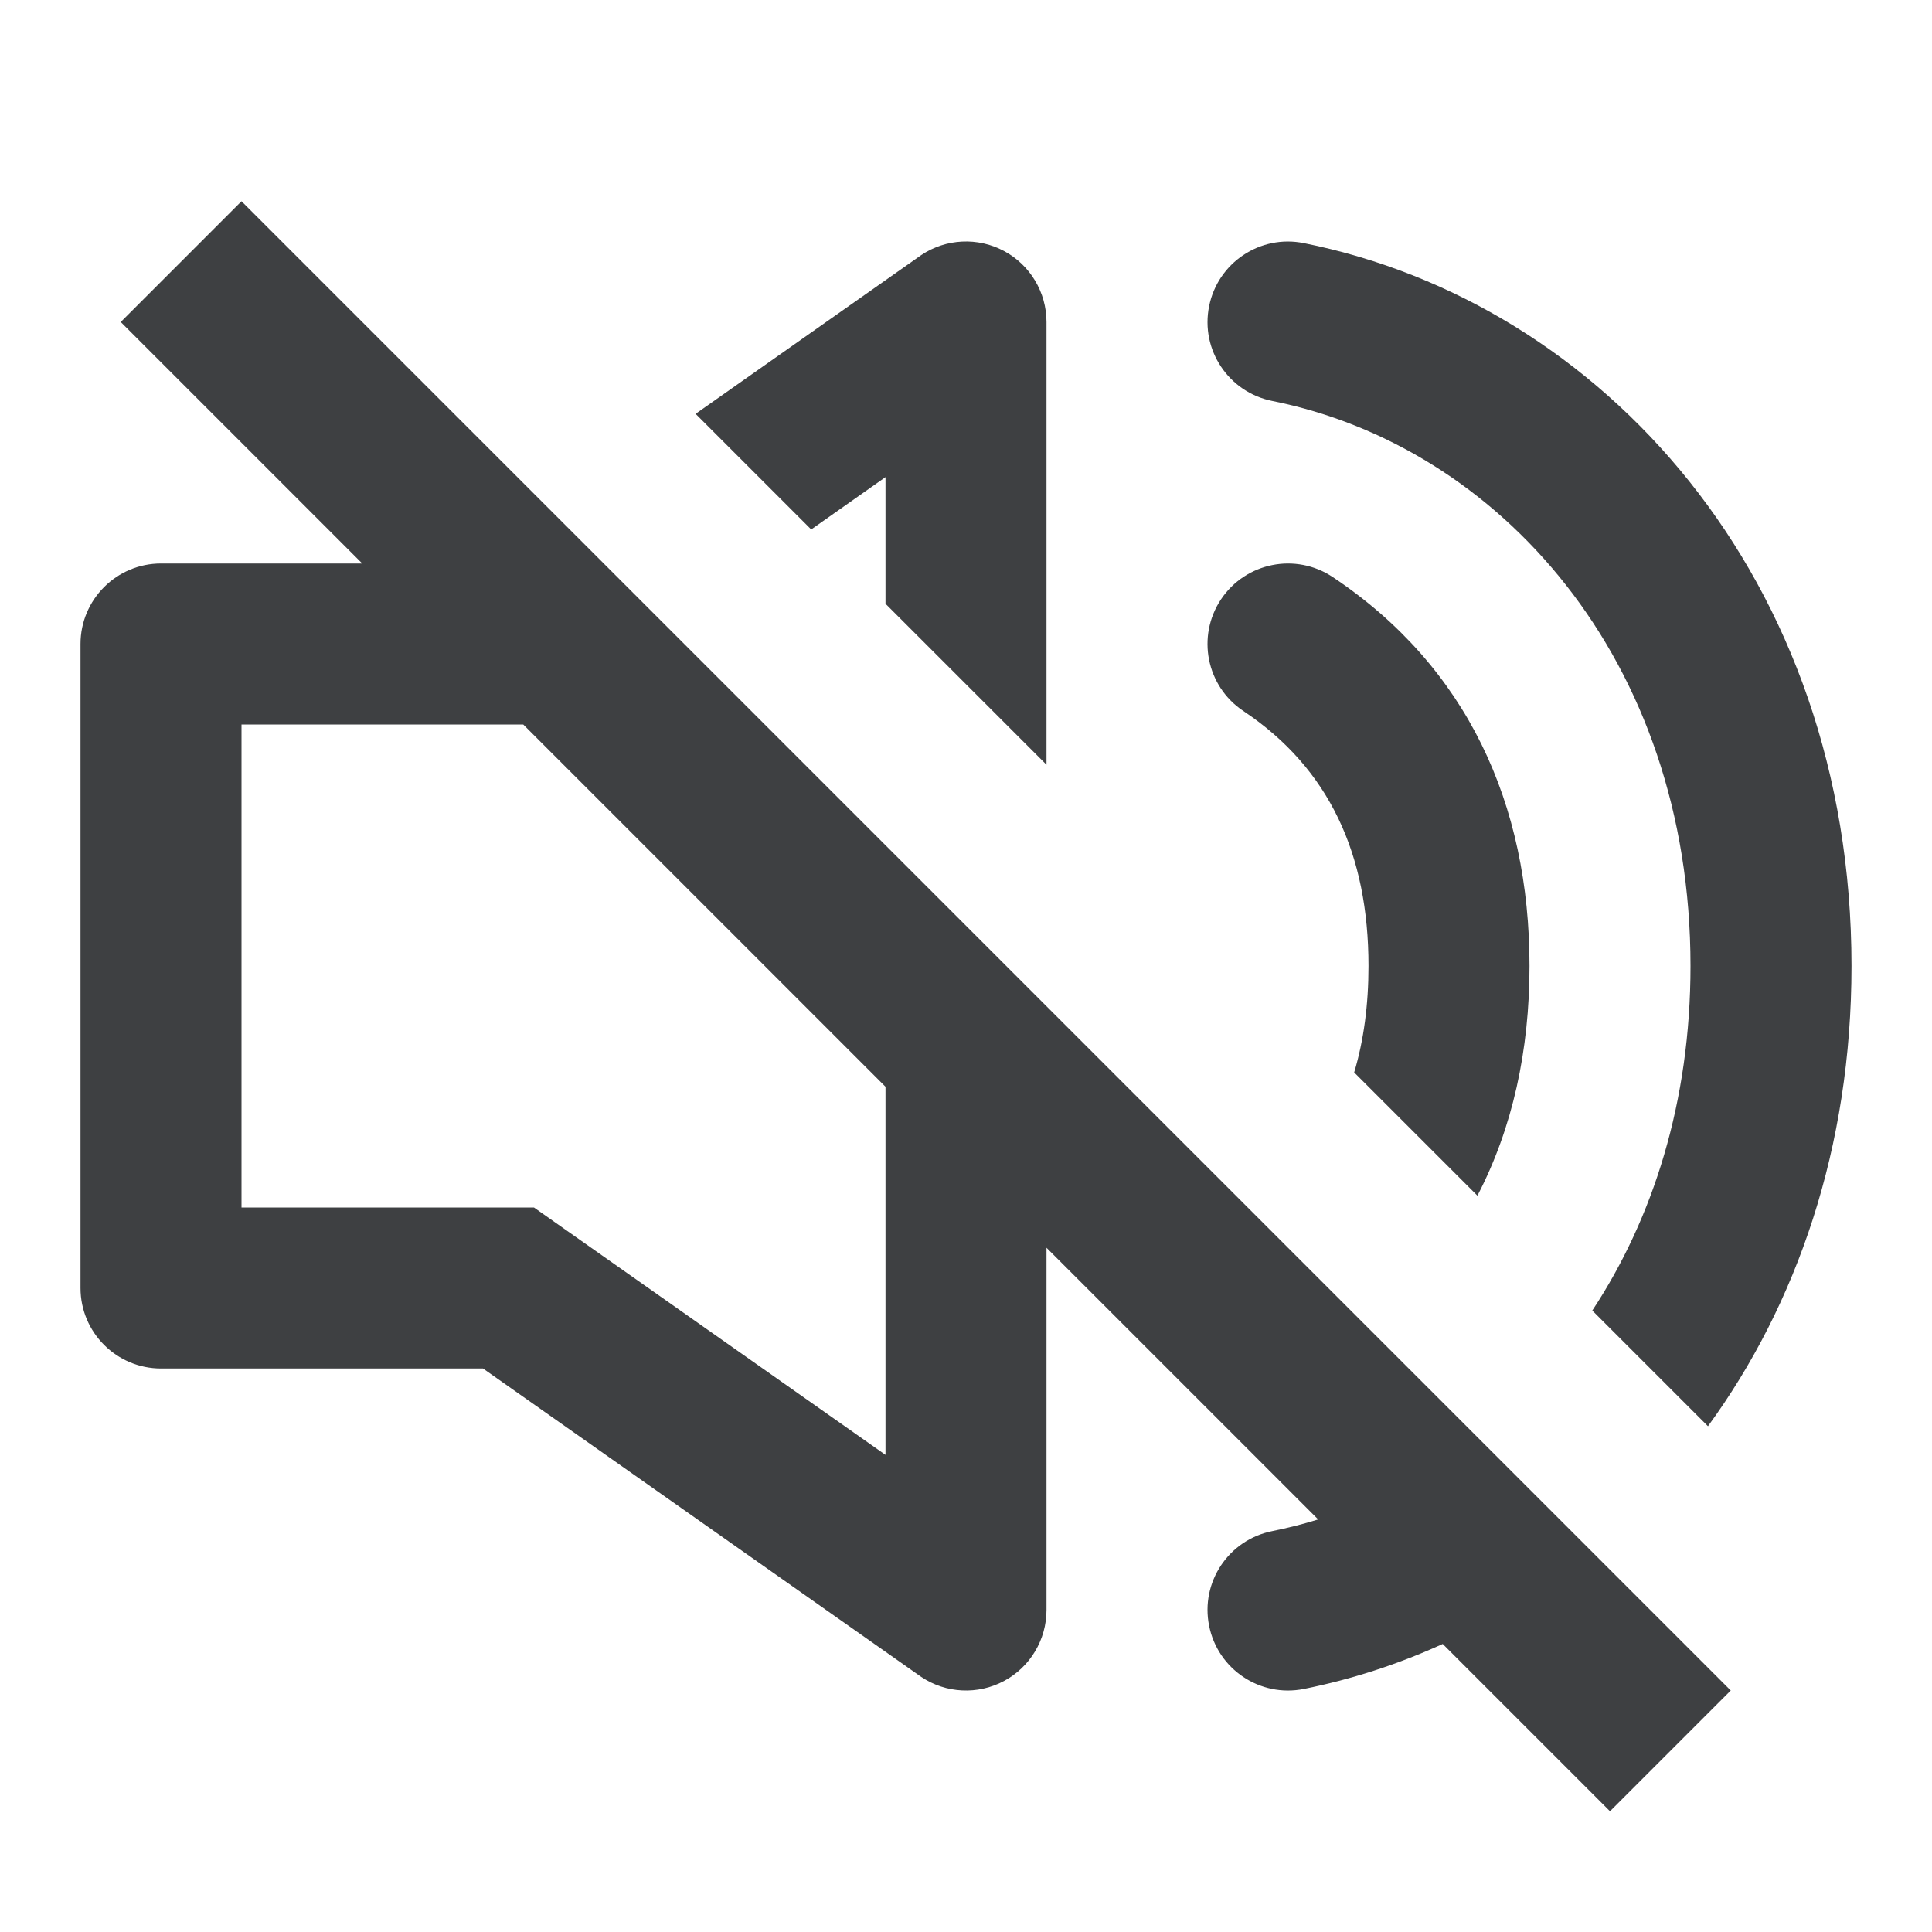 <svg width="24" height="24" viewBox="0 0 24 24" fill="none" xmlns="http://www.w3.org/2000/svg">
<path fill-rule="evenodd" clip-rule="evenodd" d="M20 22.5L21.5 21L3 2.5L1.5 4L4.5 7H2C1.448 7 1 7.448 1 8V16C1 16.552 1.448 17 2 17H6L11.445 20.832C11.752 21.037 12.147 21.056 12.472 20.882C12.797 20.708 13 20.369 13 20V15.5L16.375 18.875C16.187 18.933 15.997 18.981 15.804 19.02C15.262 19.128 14.911 19.655 15.02 20.196C15.128 20.738 15.655 21.089 16.196 20.981C16.791 20.862 17.369 20.674 17.922 20.422L20 22.5ZM11 13.5L6.5 9H3V15H6.633L11 18.073V13.5Z" fill="#3E4042"/>
<path d="M23 12C23 14.255 22.32 16.205 21.217 17.717L19.78 16.28C20.537 15.133 21 13.68 21 12C21 8.183 18.611 5.542 15.804 4.981C15.262 4.872 14.911 4.346 15.02 3.804C15.128 3.263 15.655 2.911 16.196 3.02C19.901 3.761 23 7.186 23 12Z" fill="#3E4042"/>
<path d="M19 12C19 13.048 18.79 14.012 18.353 14.853L16.822 13.322C16.942 12.921 17 12.479 17 12C17 10.614 16.514 9.545 15.445 8.832C14.986 8.526 14.862 7.905 15.168 7.445C15.475 6.986 16.095 6.862 16.555 7.168C18.225 8.282 19 9.987 19 12Z" fill="#3E4042"/>
<path d="M13 4V9.5L11 7.5V5.927L10.077 6.577L8.641 5.141L11.445 3.168C11.752 2.963 12.147 2.944 12.472 3.118C12.797 3.292 13 3.631 13 4Z" fill="#3E4042"/>
</svg>

